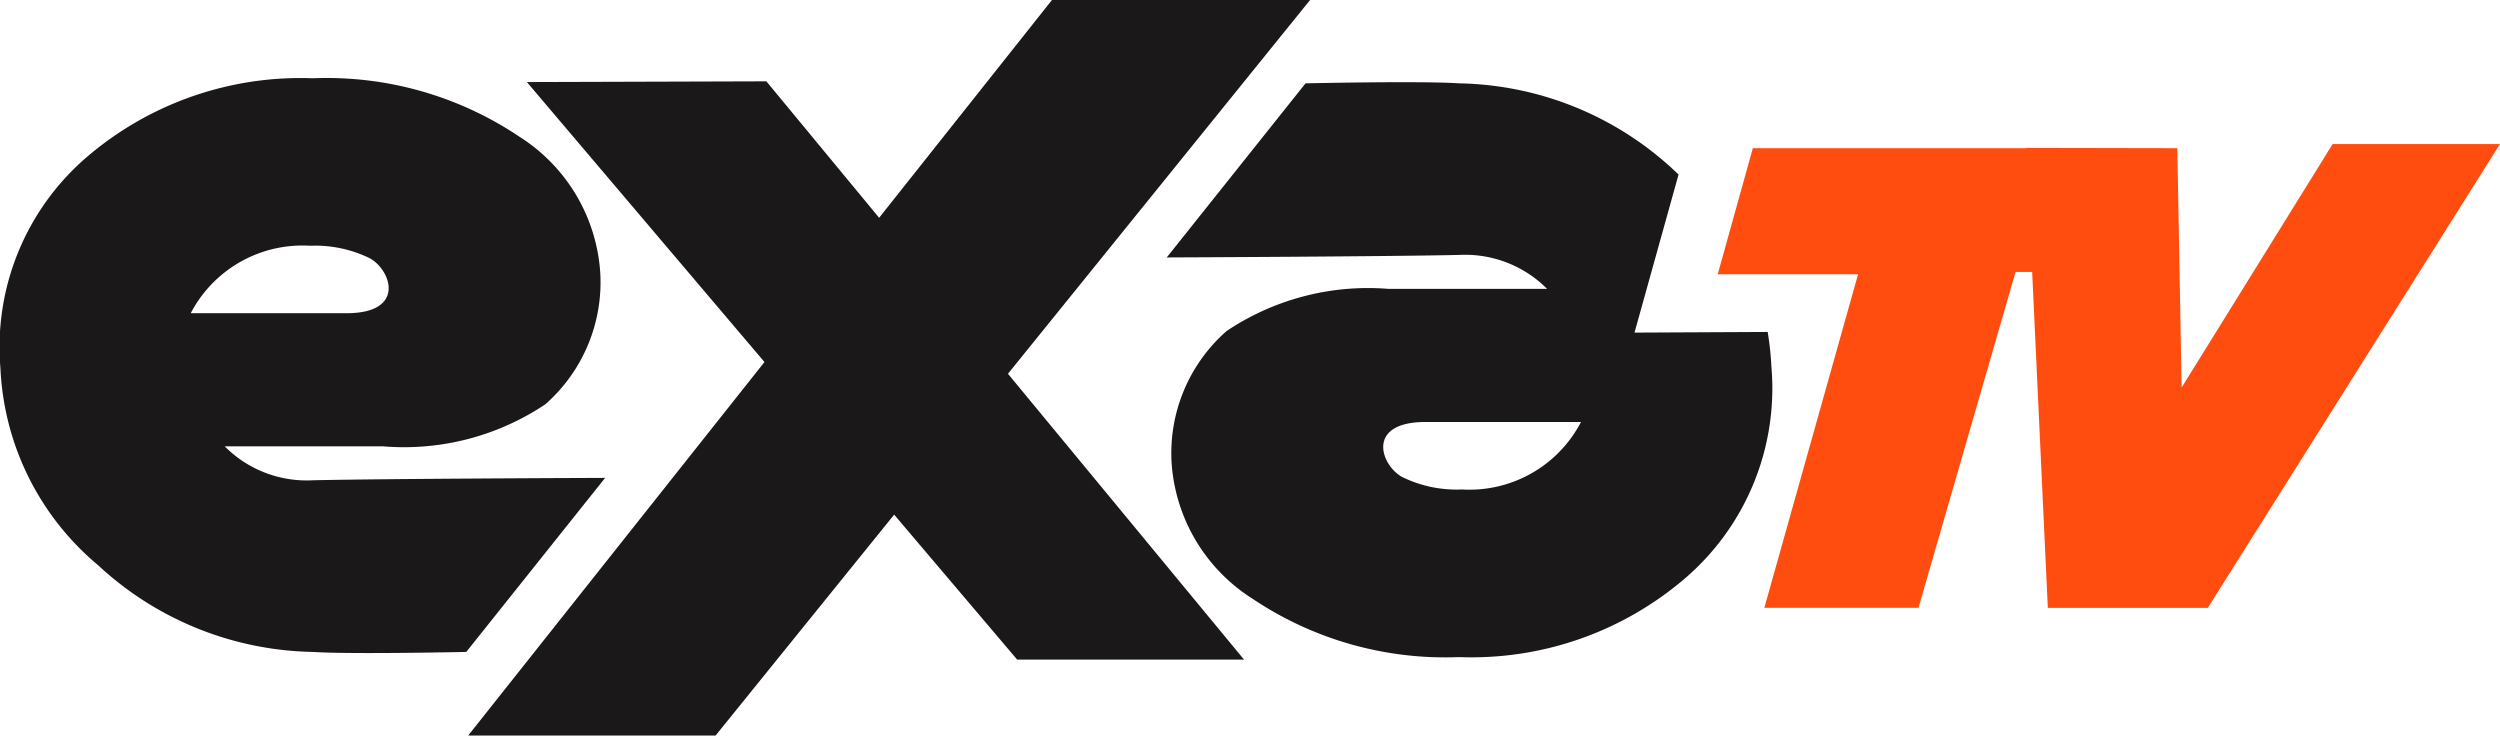 <svg xmlns="http://www.w3.org/2000/svg" width="75.373" height="22.175" viewBox="0 0 75.373 22.175">
  <g id="_272_Exa_TV_Color" data-name="272 Exa TV Color" transform="translate(0 0)">
    <g id="Grupo_21297" data-name="Grupo 21297" transform="translate(0 0)">
      <g id="Grupo_21296" data-name="Grupo 21296">
        <path id="Trazado_45221" data-name="Trazado 45221" d="M11.065,14.49a3.48,3.48,0,0,1-2.656-1.023h4.775A7.663,7.663,0,0,0,18.074,12.2a4.9,4.9,0,0,0,1.657-3.973,5.261,5.261,0,0,0-2.444-4.1,10.416,10.416,0,0,0-6.223-1.757,9.9,9.9,0,0,0-6.842,2.4A7.547,7.547,0,0,0,1.647,11.11a8.216,8.216,0,0,0,2.945,5.941,9.756,9.756,0,0,0,6.472,2.614c1.154.076,4.628,0,4.628,0l4.186-5.247S13.267,14.441,11.065,14.49Zm-.086-7.071a3.75,3.75,0,0,1,1.8.375c.643.349,1.1,1.639-.658,1.659H7.384A3.8,3.8,0,0,1,10.979,7.419Z" transform="translate(-1.634 -0.01)" fill="#1a1818"/>
        <path id="Trazado_45222" data-name="Trazado 45222" d="M40.708,11.027a9.111,9.111,0,0,0-.113-1.058l-4.015.02,1.328-4.766c-.047-.046-.1-.091-.145-.137A9.746,9.746,0,0,0,31.29,2.474c-1.154-.078-4.628,0-4.628,0L22.477,7.723s6.611-.027,8.813-.076a3.489,3.489,0,0,1,2.656,1.024H29.172a7.663,7.663,0,0,0-4.891,1.271,4.9,4.9,0,0,0-1.657,3.973,5.261,5.261,0,0,0,2.444,4.1,10.416,10.416,0,0,0,6.223,1.757,9.894,9.894,0,0,0,6.842-2.4A7.547,7.547,0,0,0,40.708,11.027Zm-9.331,3.691a3.731,3.731,0,0,1-1.8-.375c-.643-.349-1.1-1.637.658-1.659h4.732A3.792,3.792,0,0,1,31.376,14.718Z" transform="translate(12.699 0.039)" fill="#1a1818"/>
        <path id="Trazado_45223" data-name="Trazado 45223" d="M35.382.971H27.6L22.389,7.537l-3.4-4.114-7.22.022,7.163,8.441L10,23.146h7.459l5.383-6.659,3.708,4.37h6.84L26.273,12.24Z" transform="translate(4.116 -0.971)" fill="#1a1818"/>
      </g>
      <path id="Trazado_45224" data-name="Trazado 45224" d="M50.859,3.544l-4.552,7.339-.13-7.214-4.552-.009V3.67H33.378l-1.058,3.8h4.231L33.725,17.526h4.648L41.3,7.4h.5l.472,10.128h4.823L55.905,3.544Z" transform="translate(19.468 0.799)" fill="#ff4d0f"/>
    </g>
  </g>
</svg>
